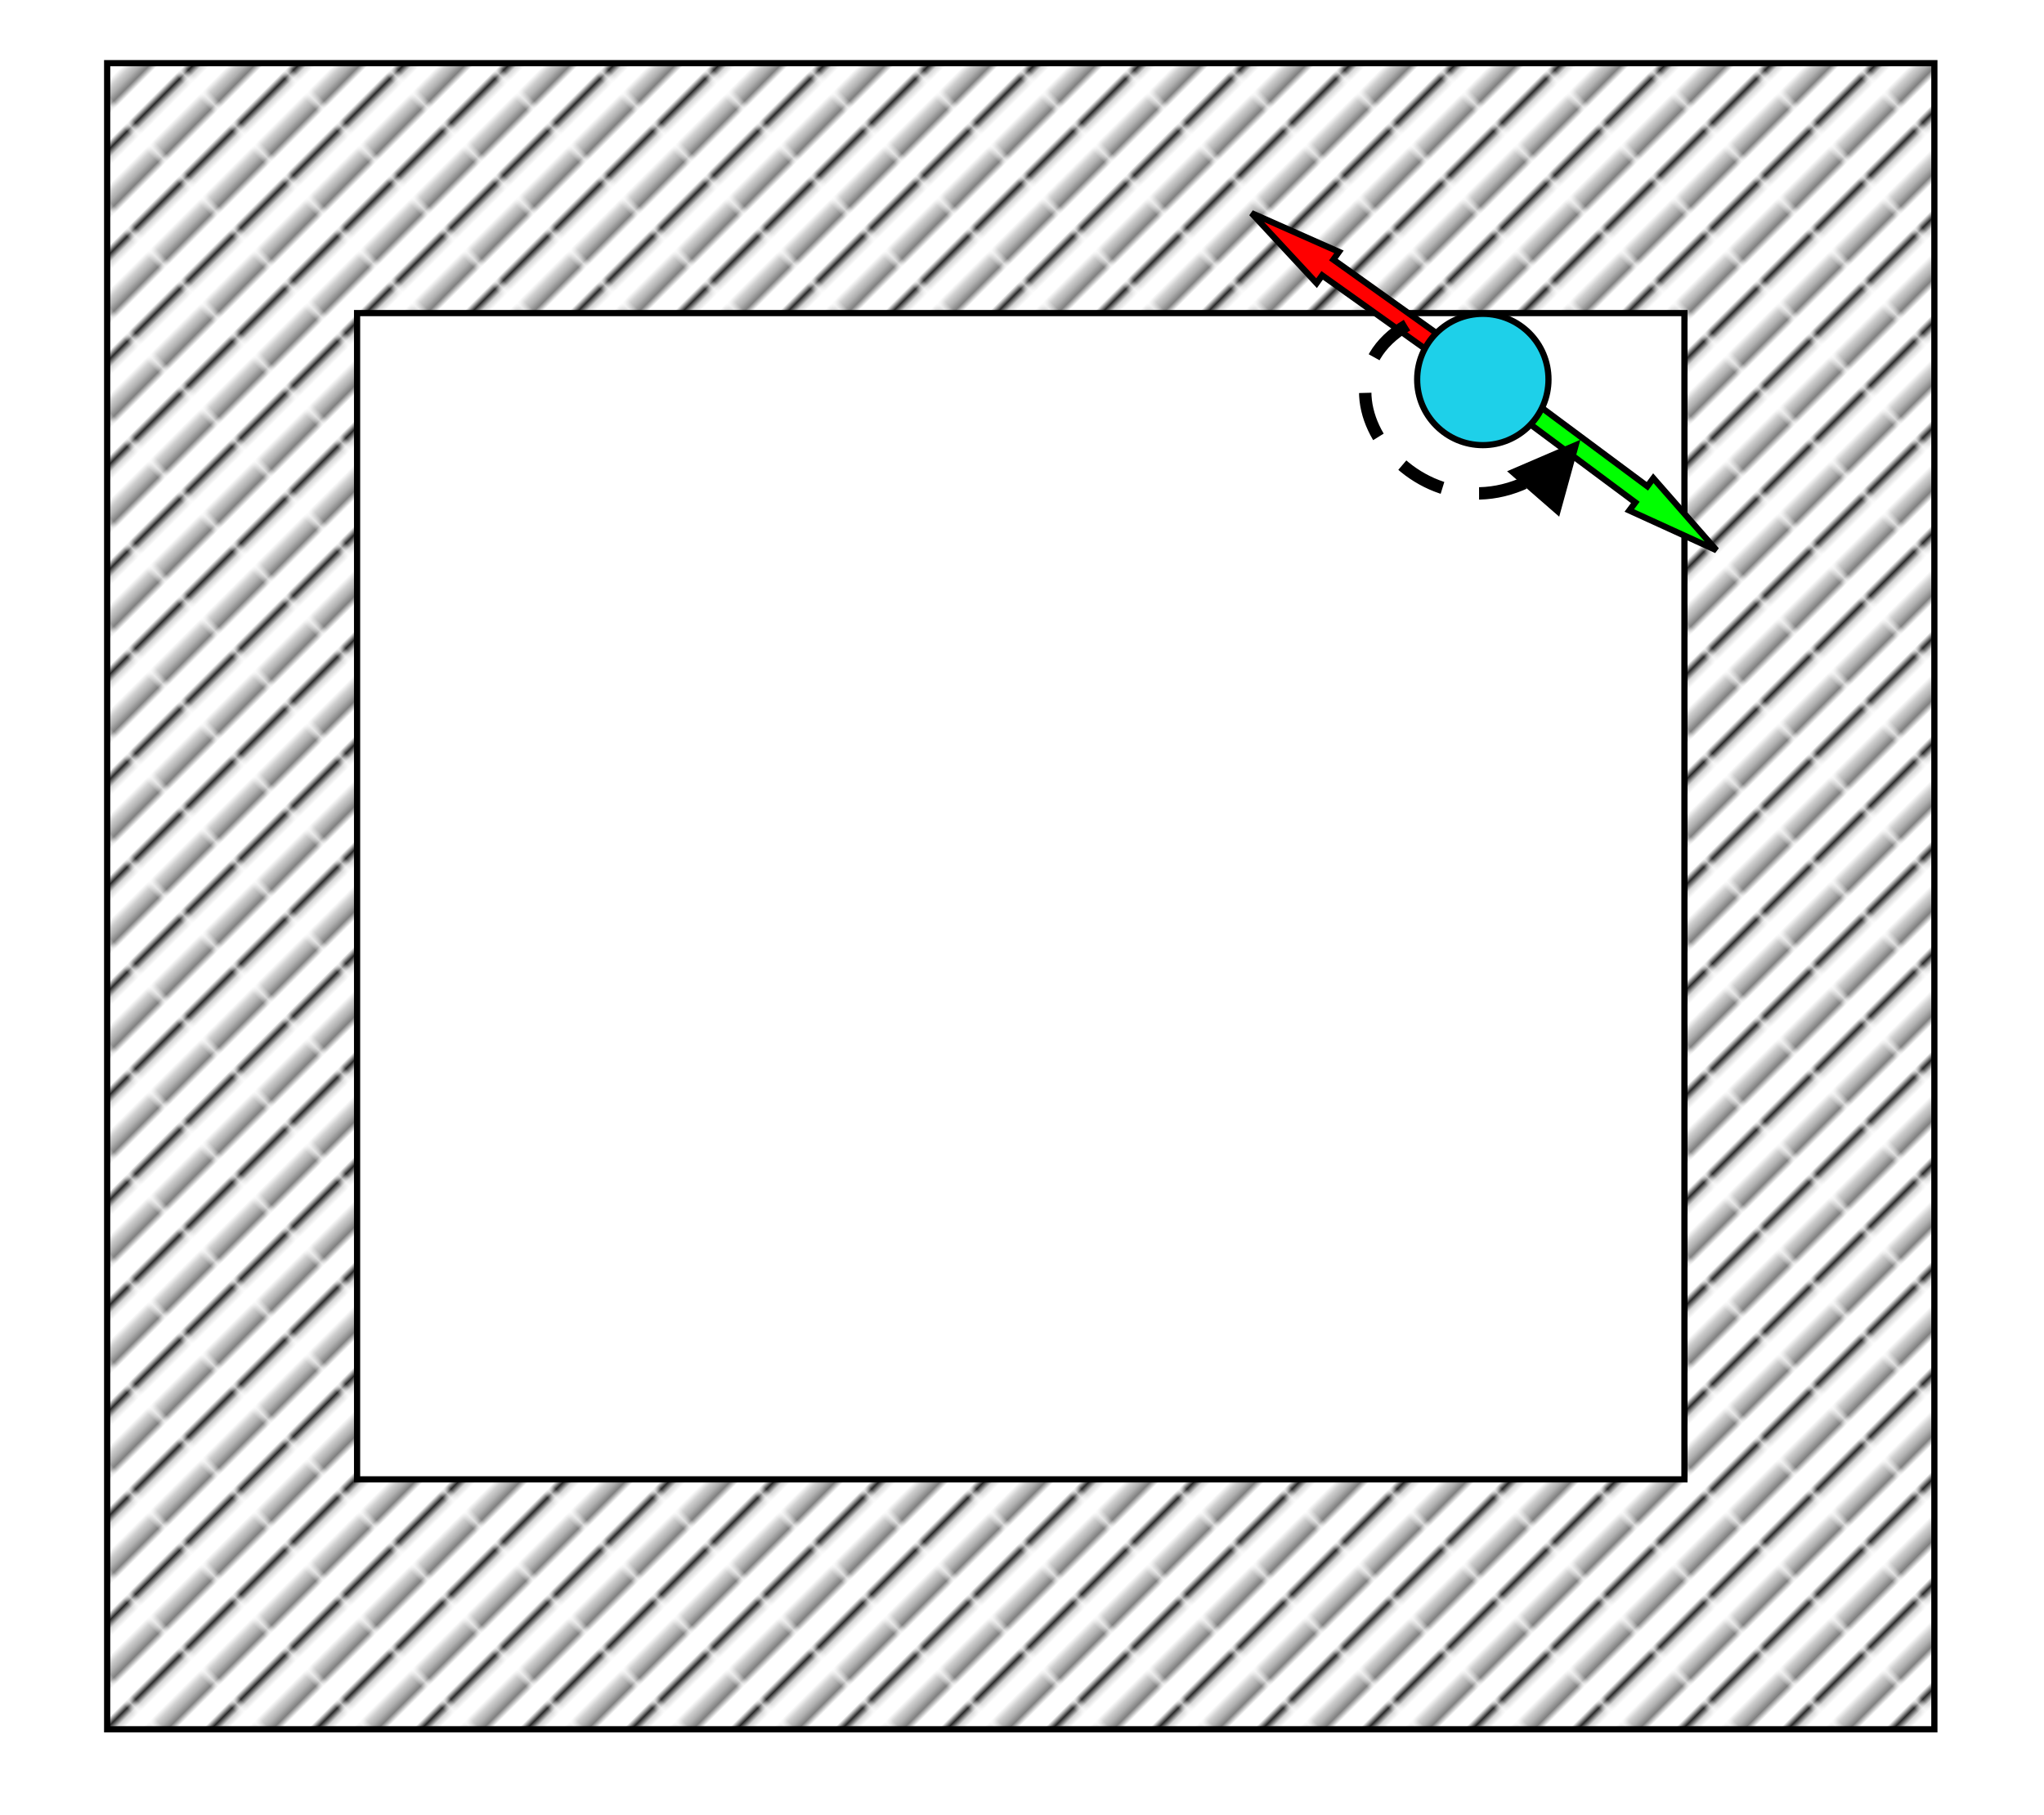 ﻿<svg xmlns="http://www.w3.org/2000/svg" width="330" height="293" style="
        width:330px;
        height:293px;
        background: white;
        fill: none;
">
        
        <svg xmlns="http://www.w3.org/2000/svg"><g class="shapes-region" style="stroke: black; fill: none;"><g class="composite-shape"><defs><!-- react-text: 6018 --> <!-- /react-text --><pattern id="_abs0za89j" x="0" y="0" width="11.314" height="11.314" patternTransform="rotate(45,0,0)" patternUnits="userSpaceOnUse"><path d="M0,0 L0,11.314" style="stroke: rgb(0, 0, 0); stroke-width: 1; fill: none;"/><path d="M5.657,0 L5.657,11.314" style="stroke: rgb(0, 0, 0); stroke-width: 1; fill: none;"/><path d="M11.314,0 L11.314,11.314" style="stroke: rgb(0, 0, 0); stroke-width: 1; fill: none;"/></pattern></defs><path class="real" d=" M17.3,10.2 L312.3,10.2 L312.3,279.2 L17.3,279.2 Z M271.95,50.55 L57.65,50.55 L57.65,238.85 L271.95,238.85 Z" style="stroke-width: 1; stroke: rgb(0, 0, 0); fill: url(&quot;#_abs0za89j&quot;);"/></g><g class="composite-shape"><path class="real" d=" M212.56,45.72 L202.06,34.41 L216.17,40.66 L215.27,41.92 L233.73,55.09 L231.93,57.63 L213.46,44.46 Z" style="stroke-width: 1; stroke: rgb(0, 0, 0); fill: rgb(255, 0, 0);"/></g><g class="composite-shape"><path class="real" d=" M266.93,77.21 L277.12,88.84 L263.05,82.42 L264.02,81.12 L245.82,67.58 L247.76,64.98 L265.96,78.51 Z" style="stroke-width: 1; stroke: rgb(0, 0, 0); fill: rgb(0, 255, 0);"/></g><g class="composite-shape"><path class="real" d=" M228.8,61.27 C228.8,55.41 233.55,50.67 239.4,50.67 C245.25,50.67 250,55.41 250,61.27 C250,67.12 245.25,71.87 239.4,71.87 C233.55,71.87 228.8,67.12 228.8,61.27 Z" style="stroke-width: 1; stroke: rgb(0, 0, 0); fill: rgb(30, 208, 233);"/></g><g class="arrow-line"><path class="connection real" stroke-dasharray="7.5 6" d="  M227.15,52.5 C208.23,63.66 233.07,92.69 253.29,72.97" style="stroke: rgb(0, 0, 0); stroke-width: 2; fill: none;"/><g stroke="none" transform="matrix(-0.657,0.754,-0.754,-0.657,255.15,71)" style="stroke: none; stroke-width: 2; fill: rgb(0, 0, 0);" fill="#000"><path d=" M11.61,-5.58 L0,0 L11.61,5.58 Z"/></g></g><g class="intersections-group"><g style="stroke: rgb(0, 0, 0); stroke-width: 1; fill: none;"/></g></g><g/><g/><!-- react-empty: 2503 --></svg>
        <svg xmlns="http://www.w3.org/2000/svg" width="328" height="291" style="width:328px;height:291px;font-family:Asana-Math, Asana;background:white;"></svg>
</svg>
